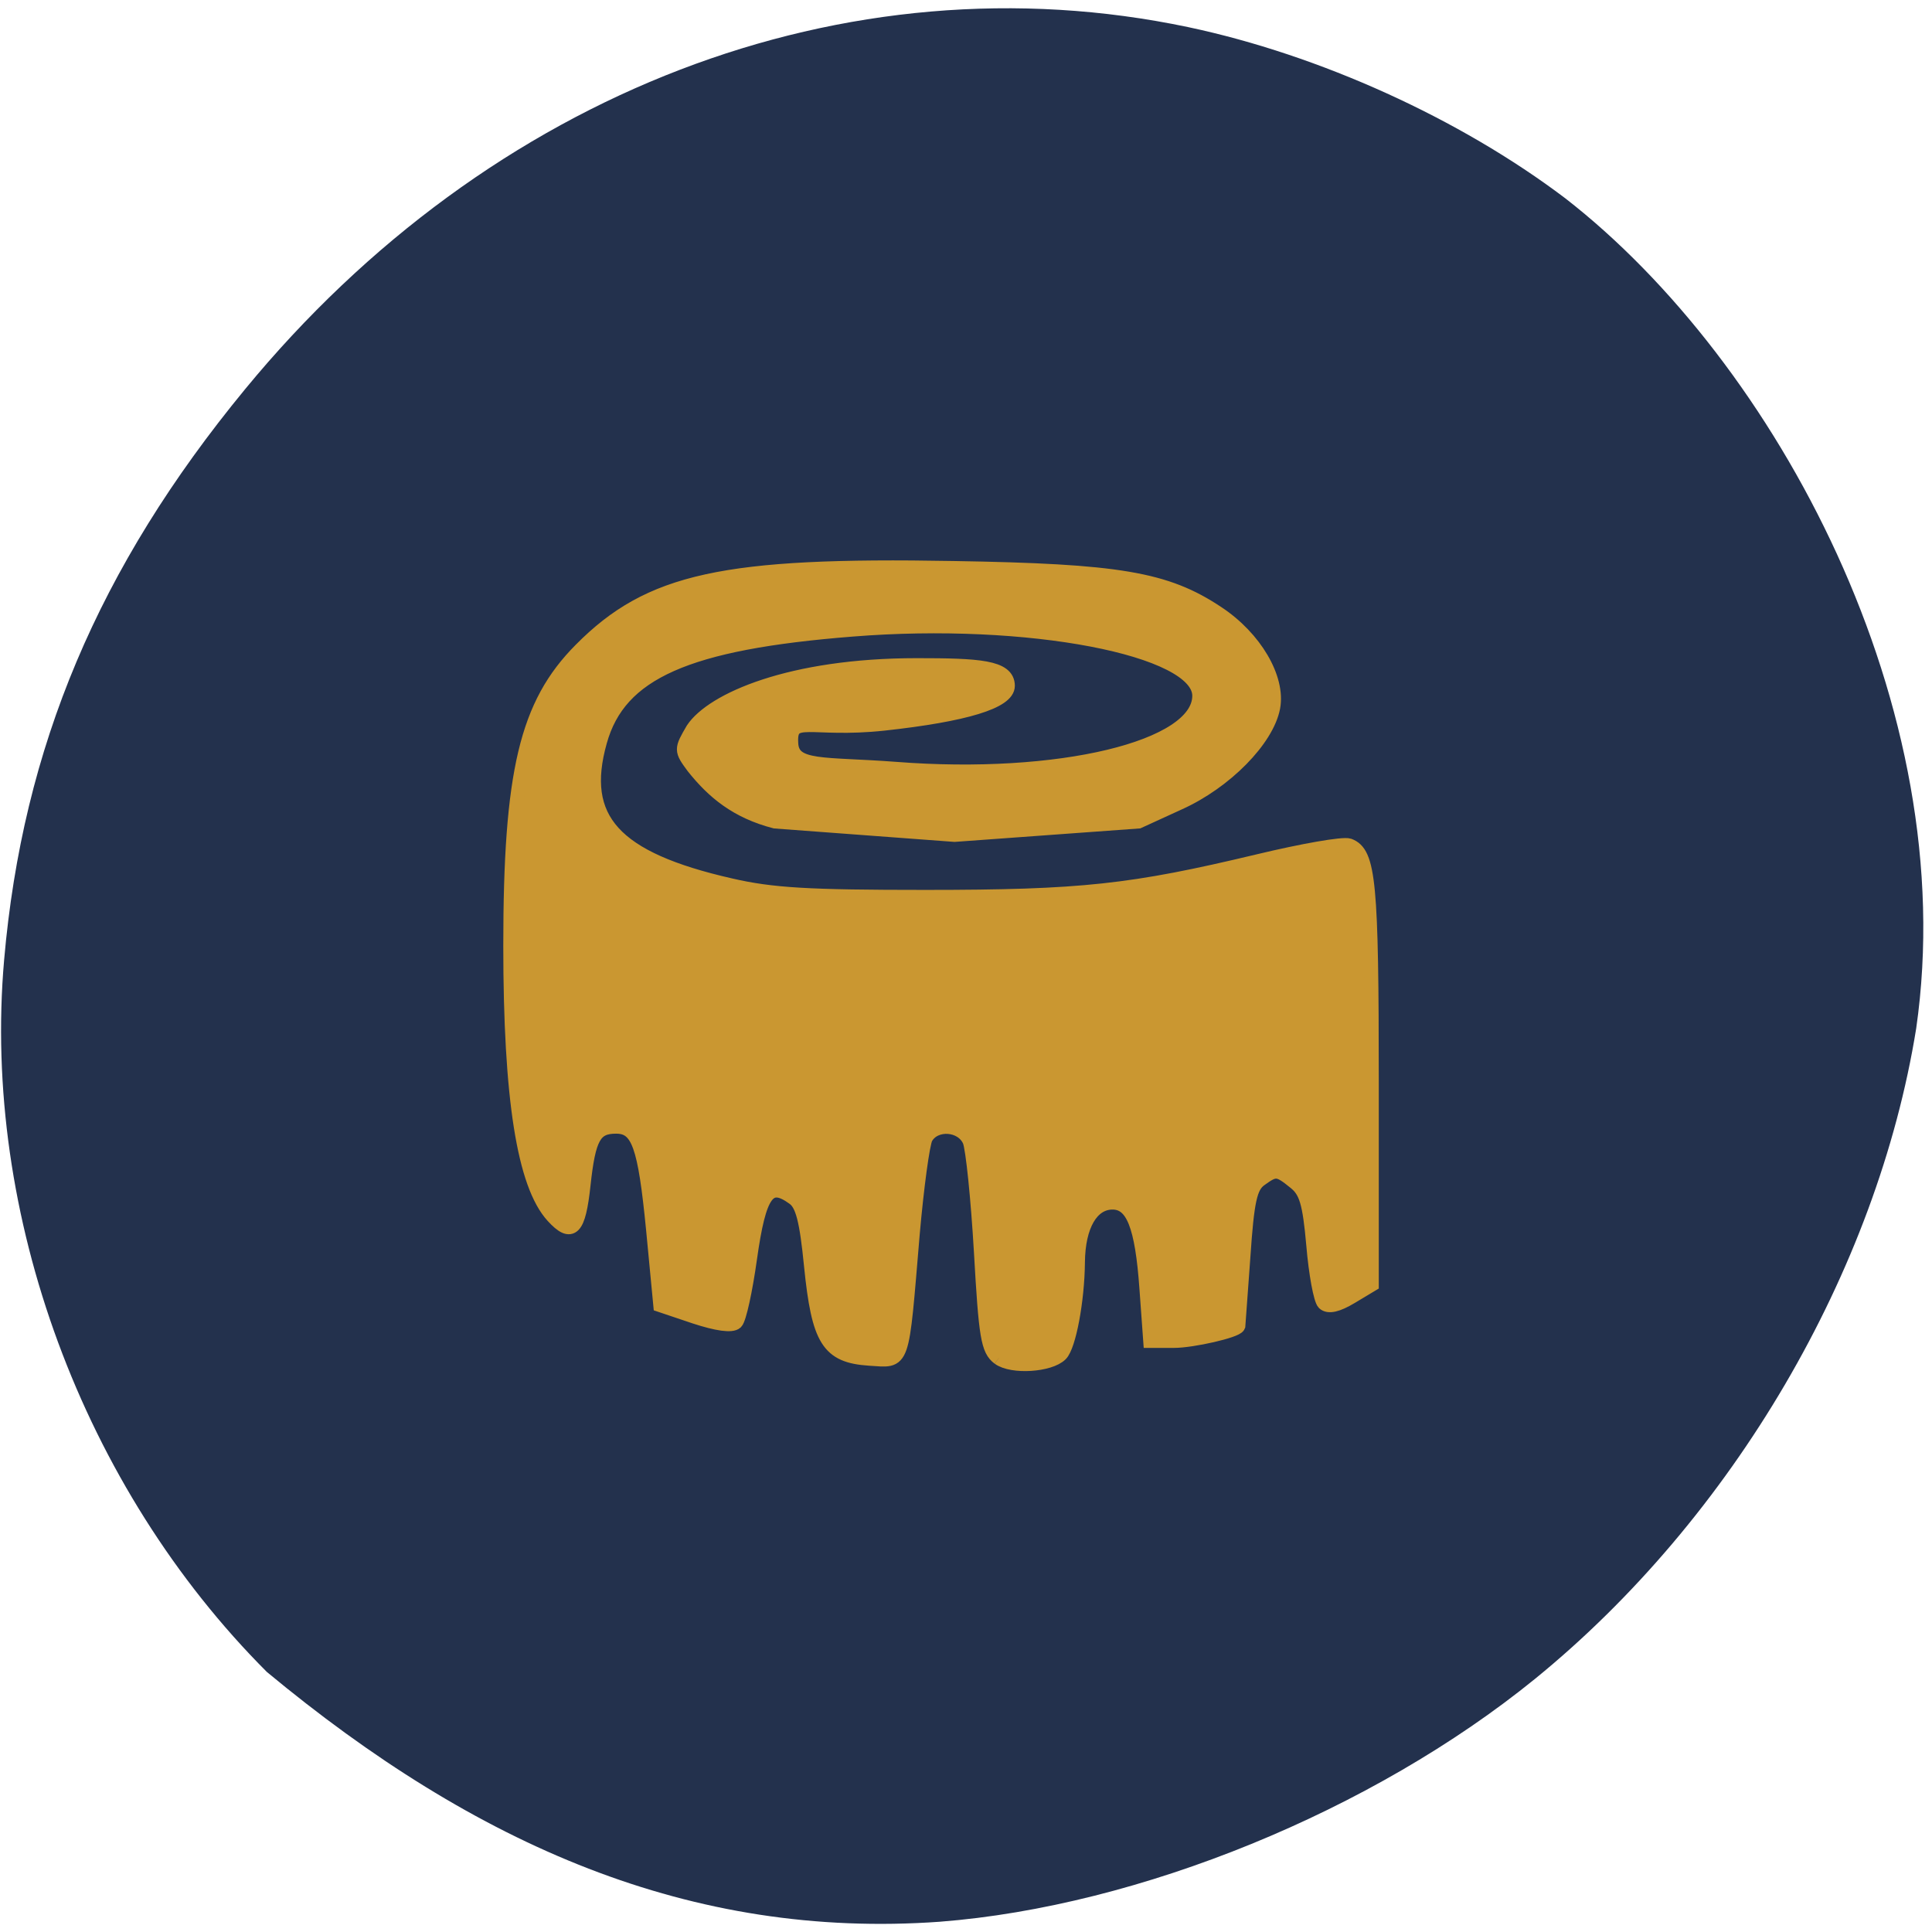 <svg xmlns="http://www.w3.org/2000/svg" viewBox="0 0 22 22"><path d="m 10.703 21.883 c 2.27 -0.176 4.926 -1.262 6.777 -2.766 c 2.25 -1.832 3.895 -4.641 4.34 -7.406 c 0.527 -3.656 -1.598 -7.59 -3.996 -9.453 c -1.203 -0.91 -2.801 -1.633 -4.293 -1.949 c -3.895 -0.82 -7.957 0.738 -10.742 4.125 c -1.668 2.027 -2.531 4.074 -2.742 6.496 c -0.254 2.902 0.895 6.01 2.992 8.109 c 2.383 1.977 4.832 3.047 7.664 2.844" fill="#23314d"/><path d="m 243.14 158.59 c -1.455 -1.091 -1.727 -2.818 -2.364 -14.05 c -0.409 -7.05 -1.091 -13.682 -1.5 -14.682 c -1 -2.318 -4.636 -2.545 -5.818 -0.409 c -0.409 0.773 -1.182 6.5 -1.727 12.682 c -1.5 17.818 -1.136 16.818 -5.727 16.545 c -5.455 -0.364 -6.727 -2.409 -7.727 -12.318 c -0.591 -6 -1.136 -8.136 -2.318 -8.955 c -3.318 -2.409 -4.545 -0.727 -5.773 8 c -0.591 4.227 -1.409 8 -1.864 8.455 c -0.545 0.5 -2.5 0.227 -5.409 -0.727 l -4.591 -1.545 l -0.955 -10 c -1.091 -11.136 -1.955 -13.636 -4.909 -13.636 c -2.864 0 -3.636 1.409 -4.318 7.727 c -0.636 5.909 -1.545 6.864 -4.045 4.136 c -3.818 -4.182 -5.636 -15.591 -5.636 -35.818 c 0 -23 2.136 -31.955 9.318 -39.18 c 9.136 -9.227 18.955 -11.364 49.36 -10.818 c 21.864 0.364 28.14 1.409 34.955 5.955 c 4.955 3.273 8.091 8.636 7.364 12.5 c -0.818 4.273 -6.318 9.864 -12.455 12.636 l -5.364 2.455 l -24.364 1.773 l -23.773 -1.773 c -5.091 -1.318 -8.182 -3.909 -10.818 -7.227 c -1.636 -2.227 -1.636 -2.273 -0.045 -5 c 2.591 -3.864 12.864 -8.455 29.636 -8.455 c 8.182 0 12.05 0.227 12.05 2.727 c 0 2.091 -5.591 3.818 -16.409 5 c -9.773 1.045 -12.5 -1.409 -12.273 2.591 c 0.136 3.409 4.227 2.682 13.818 3.409 c 21.636 1.682 40.23 -2.773 40.23 -9.682 c 0 -6.273 -22.682 -10.636 -45.955 -8.773 c -21.909 1.727 -30.864 5.682 -33.409 14.818 c -2.909 10.318 1.864 15.545 17.273 19.05 c 5.5 1.273 10.318 1.545 25.773 1.545 c 20.727 0 27.364 -0.727 44.09 -4.727 c 5.864 -1.409 11.273 -2.364 12.05 -2.091 c 2.636 1 3 4.864 3 31.5 v 26.636 l -2.727 1.636 c -1.818 1.091 -3 1.364 -3.591 0.818 c -0.455 -0.455 -1.091 -3.909 -1.409 -7.682 c -0.5 -5.636 -0.955 -7.136 -2.455 -8.318 c -2.227 -1.818 -2.591 -1.818 -4.591 -0.364 c -1.318 0.955 -1.727 2.773 -2.227 10.227 c -0.364 5 -0.682 9.136 -0.682 9.182 c -0.273 0.636 -6.05 1.955 -8.5 1.955 h -3.136 l -0.5 -6.909 c -0.591 -8.364 -1.818 -11.409 -4.5 -11.409 c -2.773 0 -4.545 3.045 -4.591 7.909 c -0.045 5.091 -1.182 11.09 -2.273 12.182 c -1.455 1.455 -6.455 1.773 -8.182 0.5" transform="matrix(0.086 0 0 0.086 -9.536 1.825)" fill="#ca9731" stroke="#ca9731" stroke-width="1.872"/></svg>